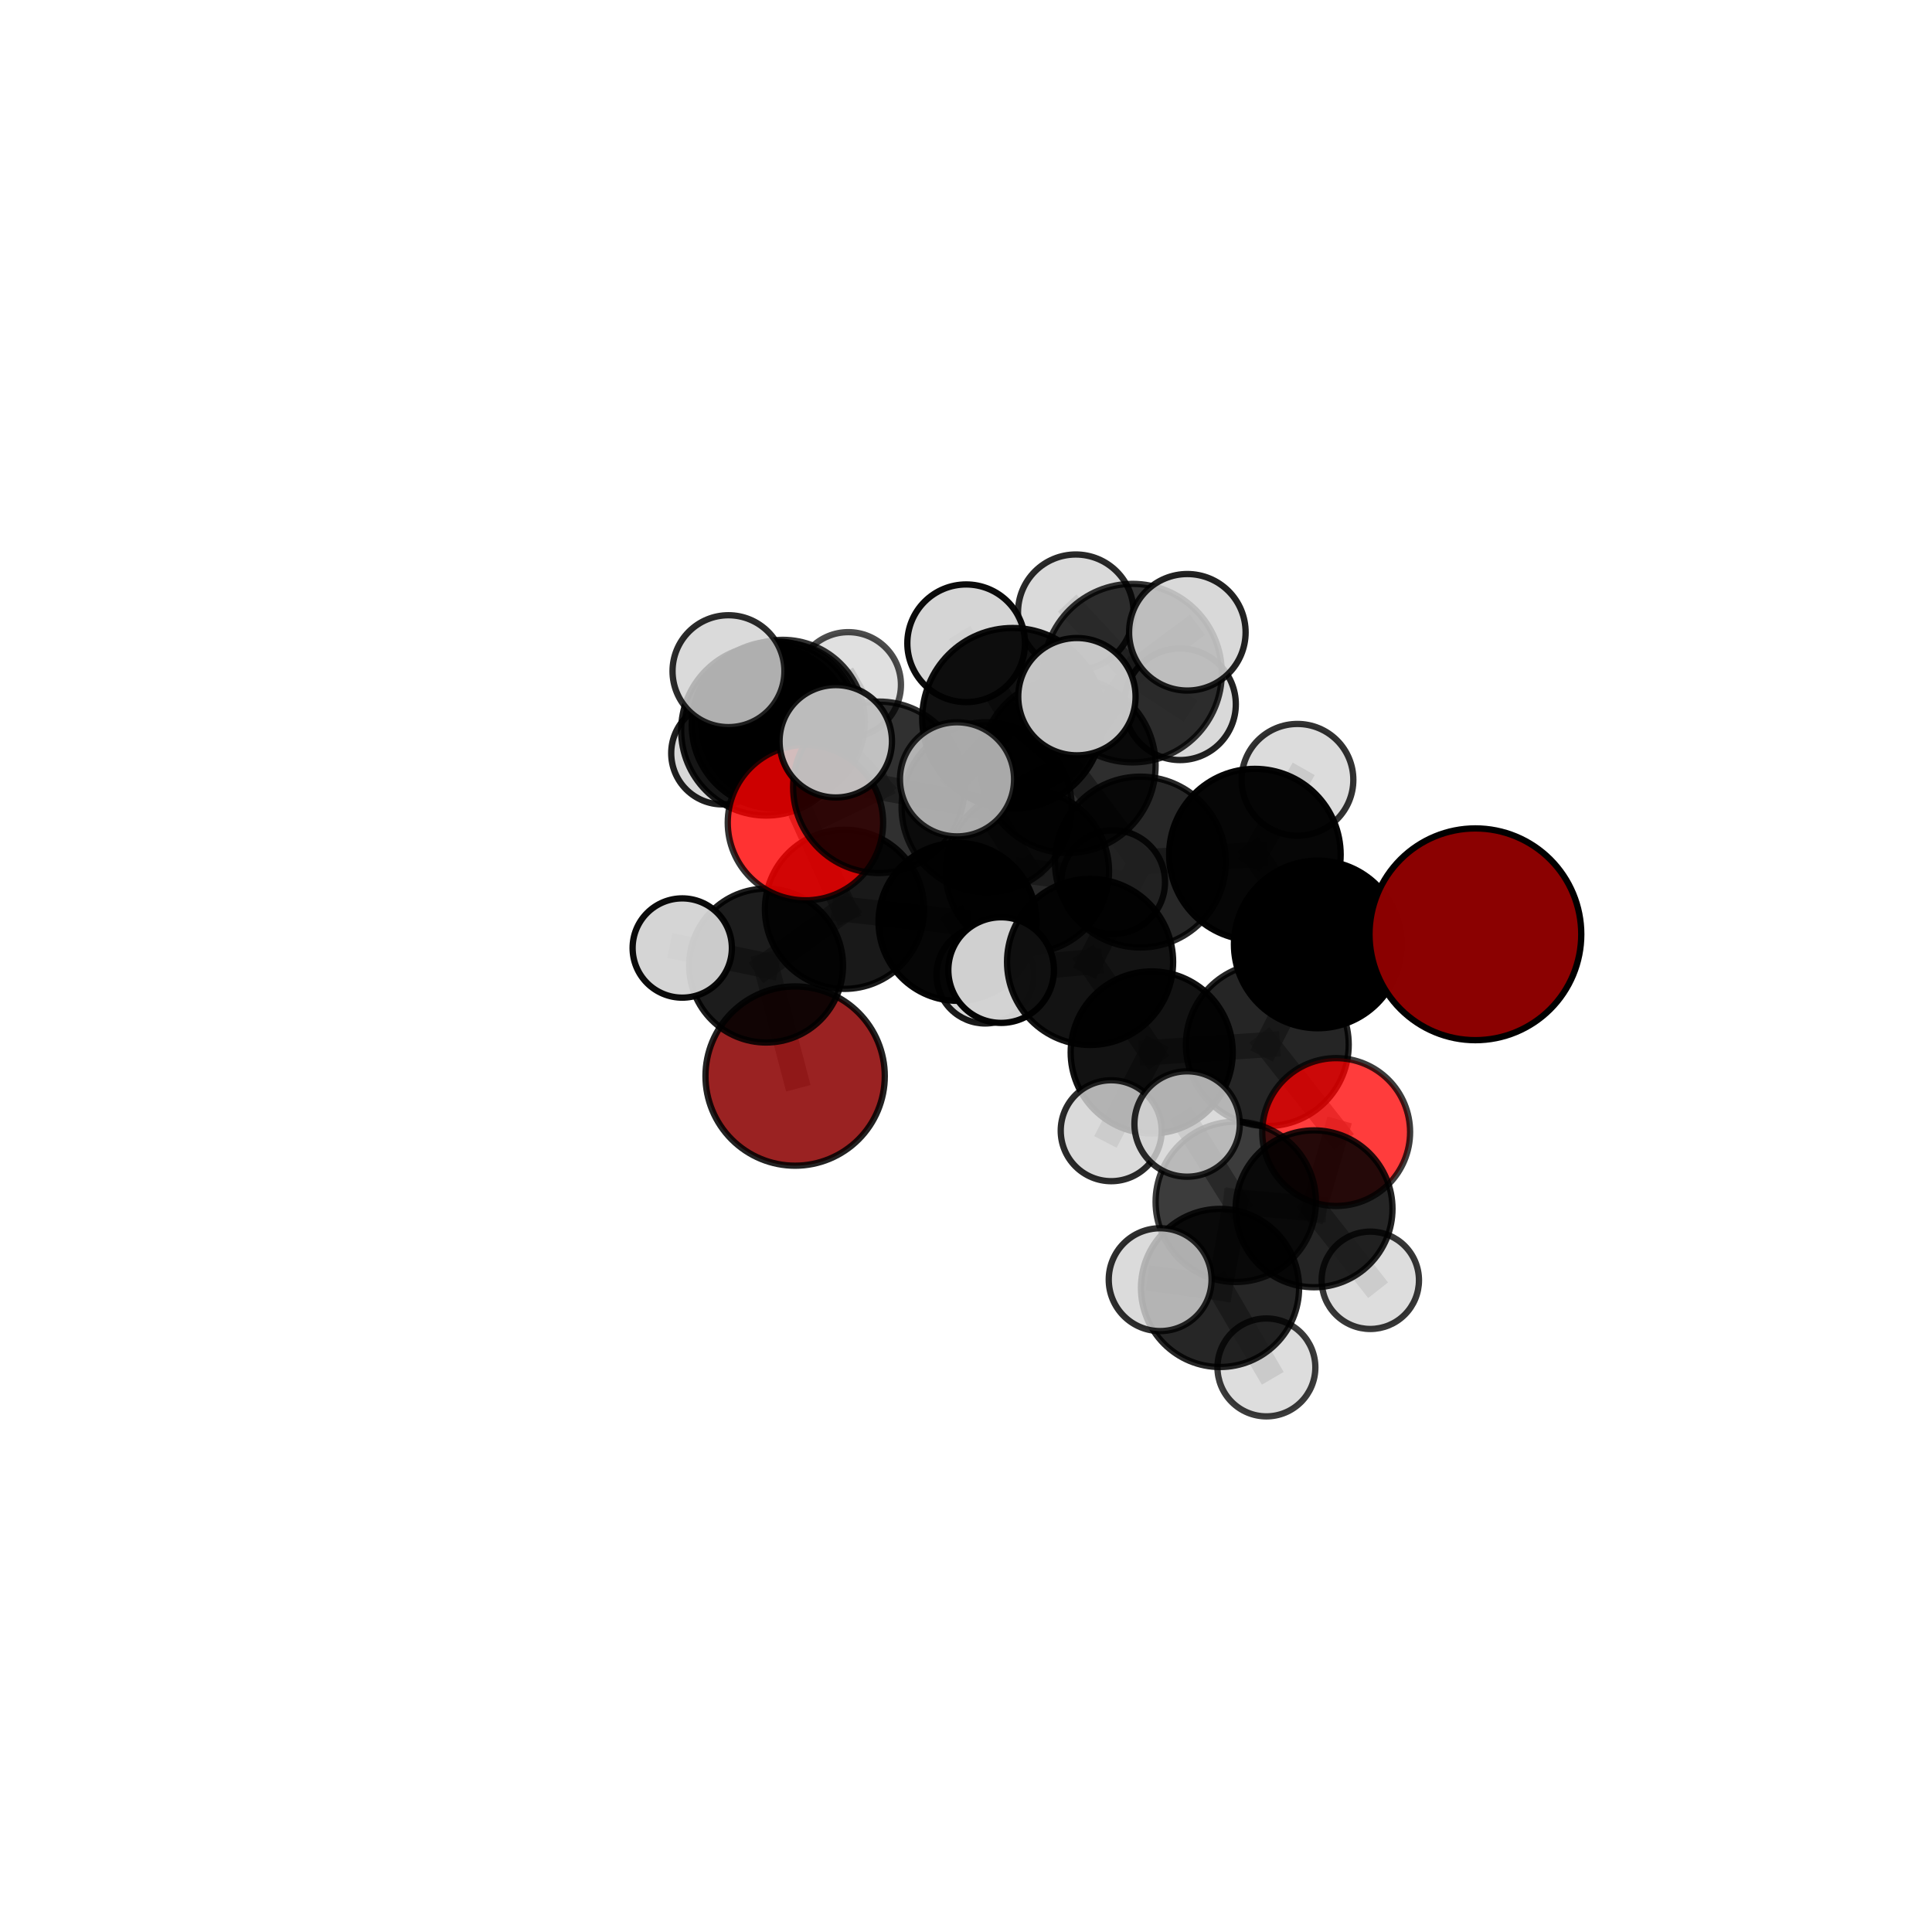 <?xml version="1.0" encoding="utf-8" standalone="no"?>
<!DOCTYPE svg PUBLIC "-//W3C//DTD SVG 1.1//EN"
  "http://www.w3.org/Graphics/SVG/1.1/DTD/svg11.dtd">
<svg xmlns:xlink="http://www.w3.org/1999/xlink" width="153pt" height="153pt" viewBox="0 0 153 153" xmlns="http://www.w3.org/2000/svg" version="1.1">
 <defs>
  <style type="text/css">*{stroke-linejoin: round; stroke-linecap: butt}</style>
 </defs>
 <g id="figure_1">
  <g id="patch_1">
   <path d="M 0 153 
L 153 153 
L 153 0 
L 0 0 
L 0 153 
z
" style="fill: none"/>
  </g>
  <g id="patch_2">
   <path d="M 7.2 145.8 
L 145.8 145.8 
L 145.8 7.2 
L 7.2 7.2 
L 7.2 145.8 
z
" style="fill: none"/>
  </g>
  <g id="axes_1">
   <g id="line2d_1">
    <path d="M 116.84 73.989 
L 104.355 74.792 
" clip-path="url(#p521b6bc083)" style="fill: none; stroke: #808080; stroke-opacity: 0.699; stroke-width: 2; stroke-linecap: square"/>
   </g>
   <g id="line2d_2">
    <path d="M 104.355 74.792 
L 100.361 82.73 
" clip-path="url(#p521b6bc083)" style="fill: none; stroke: #808080; stroke-opacity: 0.683; stroke-width: 2; stroke-linecap: square"/>
   </g>
   <g id="line2d_3">
    <path d="M 62.968 85.216 
L 60.669 76.468 
" clip-path="url(#p521b6bc083)" style="fill: none; stroke: #808080; stroke-opacity: 0.589; stroke-width: 2; stroke-linecap: square"/>
   </g>
   <g id="line2d_4">
    <path d="M 60.669 76.468 
L 66.878 72.011 
" clip-path="url(#p521b6bc083)" style="fill: none; stroke: #808080; stroke-opacity: 0.633; stroke-width: 2; stroke-linecap: square"/>
   </g>
   <g id="line2d_5">
    <path d="M 60.669 76.468 
L 54.029 75.076 
" clip-path="url(#p521b6bc083)" style="fill: none; stroke: #808080; stroke-opacity: 0.623; stroke-width: 2; stroke-linecap: square"/>
   </g>
   <g id="line2d_6">
    <path d="M 105.814 89.65 
L 100.361 82.73 
" clip-path="url(#p521b6bc083)" style="fill: none; stroke: #808080; stroke-opacity: 0.657; stroke-width: 2; stroke-linecap: square"/>
   </g>
   <g id="line2d_7">
    <path d="M 105.814 89.65 
L 104.063 95.729 
" clip-path="url(#p521b6bc083)" style="fill: none; stroke: #808080; stroke-opacity: 0.64; stroke-width: 2; stroke-linecap: square"/>
   </g>
   <g id="line2d_8">
    <path d="M 104.063 95.729 
L 97.863 95.177 
" clip-path="url(#p521b6bc083)" style="fill: none; stroke: #808080; stroke-opacity: 0.645; stroke-width: 2; stroke-linecap: square"/>
   </g>
   <g id="line2d_9">
    <path d="M 104.063 95.729 
L 108.518 101.39 
" clip-path="url(#p521b6bc083)" style="fill: none; stroke: #808080; stroke-opacity: 0.623; stroke-width: 2; stroke-linecap: square"/>
   </g>
   <g id="line2d_10">
    <path d="M 63.785 65.148 
L 69.599 62.349 
" clip-path="url(#p521b6bc083)" style="fill: none; stroke: #808080; stroke-opacity: 0.706; stroke-width: 2; stroke-linecap: square"/>
   </g>
   <g id="line2d_11">
    <path d="M 63.785 65.148 
L 66.878 72.011 
" clip-path="url(#p521b6bc083)" style="fill: none; stroke: #808080; stroke-opacity: 0.67; stroke-width: 2; stroke-linecap: square"/>
   </g>
   <g id="line2d_12">
    <path d="M 63.785 65.148 
L 60.679 57.85 
" clip-path="url(#p521b6bc083)" style="fill: none; stroke: #808080; stroke-opacity: 0.702; stroke-width: 2; stroke-linecap: square"/>
   </g>
   <g id="line2d_13">
    <path d="M 69.599 62.349 
L 66.187 58.704 
" clip-path="url(#p521b6bc083)" style="fill: none; stroke: #808080; stroke-opacity: 0.734; stroke-width: 2; stroke-linecap: square"/>
   </g>
   <g id="line2d_14">
    <path d="M 60.679 57.85 
L 61.397 57.414 
" clip-path="url(#p521b6bc083)" style="fill: none; stroke: #808080; stroke-opacity: 0.703; stroke-width: 2; stroke-linecap: square"/>
   </g>
   <g id="line2d_15">
    <path d="M 60.679 57.85 
L 57.69 53.152 
" clip-path="url(#p521b6bc083)" style="fill: none; stroke: #808080; stroke-opacity: 0.727; stroke-width: 2; stroke-linecap: square"/>
   </g>
   <g id="line2d_16">
    <path d="M 84.58 60.613 
L 90.309 68.268 
" clip-path="url(#p521b6bc083)" style="fill: none; stroke: #808080; stroke-opacity: 0.729; stroke-width: 2; stroke-linecap: square"/>
   </g>
   <g id="line2d_17">
    <path d="M 84.58 60.613 
L 78.136 63.932 
" clip-path="url(#p521b6bc083)" style="fill: none; stroke: #808080; stroke-opacity: 0.727; stroke-width: 2; stroke-linecap: square"/>
   </g>
   <g id="line2d_18">
    <path d="M 84.58 60.613 
L 89.688 53.307 
" clip-path="url(#p521b6bc083)" style="fill: none; stroke: #808080; stroke-opacity: 0.753; stroke-width: 2; stroke-linecap: square"/>
   </g>
   <g id="line2d_19">
    <path d="M 84.58 60.613 
L 80.191 56.89 
" clip-path="url(#p521b6bc083)" style="fill: none; stroke: #808080; stroke-opacity: 0.76; stroke-width: 2; stroke-linecap: square"/>
   </g>
   <g id="line2d_20">
    <path d="M 90.309 68.268 
L 99.379 67.679 
" clip-path="url(#p521b6bc083)" style="fill: none; stroke: #808080; stroke-opacity: 0.718; stroke-width: 2; stroke-linecap: square"/>
   </g>
   <g id="line2d_21">
    <path d="M 90.309 68.268 
L 86.327 76.177 
" clip-path="url(#p521b6bc083)" style="fill: none; stroke: #808080; stroke-opacity: 0.702; stroke-width: 2; stroke-linecap: square"/>
   </g>
   <g id="line2d_22">
    <path d="M 78.136 63.932 
L 69.599 62.349 
" clip-path="url(#p521b6bc083)" style="fill: none; stroke: #808080; stroke-opacity: 0.716; stroke-width: 2; stroke-linecap: square"/>
   </g>
   <g id="line2d_23">
    <path d="M 78.136 63.932 
L 81.357 69.002 
" clip-path="url(#p521b6bc083)" style="fill: none; stroke: #808080; stroke-opacity: 0.692; stroke-width: 2; stroke-linecap: square"/>
   </g>
   <g id="line2d_24">
    <path d="M 89.688 53.307 
L 85.195 48.487 
" clip-path="url(#p521b6bc083)" style="fill: none; stroke: #808080; stroke-opacity: 0.771; stroke-width: 2; stroke-linecap: square"/>
   </g>
   <g id="line2d_25">
    <path d="M 89.688 53.307 
L 94.029 50.073 
" clip-path="url(#p521b6bc083)" style="fill: none; stroke: #808080; stroke-opacity: 0.776; stroke-width: 2; stroke-linecap: square"/>
   </g>
   <g id="line2d_26">
    <path d="M 89.688 53.307 
L 93.449 55.772 
" clip-path="url(#p521b6bc083)" style="fill: none; stroke: #808080; stroke-opacity: 0.752; stroke-width: 2; stroke-linecap: square"/>
   </g>
   <g id="line2d_27">
    <path d="M 80.191 56.89 
L 76.513 50.942 
" clip-path="url(#p521b6bc083)" style="fill: none; stroke: #808080; stroke-opacity: 0.789; stroke-width: 2; stroke-linecap: square"/>
   </g>
   <g id="line2d_28">
    <path d="M 80.191 56.89 
L 75.789 61.718 
" clip-path="url(#p521b6bc083)" style="fill: none; stroke: #808080; stroke-opacity: 0.771; stroke-width: 2; stroke-linecap: square"/>
   </g>
   <g id="line2d_29">
    <path d="M 80.191 56.89 
L 85.283 55.172 
" clip-path="url(#p521b6bc083)" style="fill: none; stroke: #808080; stroke-opacity: 0.787; stroke-width: 2; stroke-linecap: square"/>
   </g>
   <g id="line2d_30">
    <path d="M 99.379 67.679 
L 104.355 74.792 
" clip-path="url(#p521b6bc083)" style="fill: none; stroke: #808080; stroke-opacity: 0.708; stroke-width: 2; stroke-linecap: square"/>
   </g>
   <g id="line2d_31">
    <path d="M 99.379 67.679 
L 102.749 61.756 
" clip-path="url(#p521b6bc083)" style="fill: none; stroke: #808080; stroke-opacity: 0.731; stroke-width: 2; stroke-linecap: square"/>
   </g>
   <g id="line2d_32">
    <path d="M 86.327 76.177 
L 91.207 83.344 
" clip-path="url(#p521b6bc083)" style="fill: none; stroke: #808080; stroke-opacity: 0.676; stroke-width: 2; stroke-linecap: square"/>
   </g>
   <g id="line2d_33">
    <path d="M 86.327 76.177 
L 79.282 76.823 
" clip-path="url(#p521b6bc083)" style="fill: none; stroke: #808080; stroke-opacity: 0.686; stroke-width: 2; stroke-linecap: square"/>
   </g>
   <g id="line2d_34">
    <path d="M 81.357 69.002 
L 75.828 73.004 
" clip-path="url(#p521b6bc083)" style="fill: none; stroke: #808080; stroke-opacity: 0.657; stroke-width: 2; stroke-linecap: square"/>
   </g>
   <g id="line2d_35">
    <path d="M 81.357 69.002 
L 88.153 69.861 
" clip-path="url(#p521b6bc083)" style="fill: none; stroke: #808080; stroke-opacity: 0.67; stroke-width: 2; stroke-linecap: square"/>
   </g>
   <g id="line2d_36">
    <path d="M 91.207 83.344 
L 100.361 82.73 
" clip-path="url(#p521b6bc083)" style="fill: none; stroke: #808080; stroke-opacity: 0.667; stroke-width: 2; stroke-linecap: square"/>
   </g>
   <g id="line2d_37">
    <path d="M 91.207 83.344 
L 87.999 89.545 
" clip-path="url(#p521b6bc083)" style="fill: none; stroke: #808080; stroke-opacity: 0.653; stroke-width: 2; stroke-linecap: square"/>
   </g>
   <g id="line2d_38">
    <path d="M 75.828 73.004 
L 66.878 72.011 
" clip-path="url(#p521b6bc083)" style="fill: none; stroke: #808080; stroke-opacity: 0.645; stroke-width: 2; stroke-linecap: square"/>
   </g>
   <g id="line2d_39">
    <path d="M 75.828 73.004 
L 78.017 77.2 
" clip-path="url(#p521b6bc083)" style="fill: none; stroke: #808080; stroke-opacity: 0.626; stroke-width: 2; stroke-linecap: square"/>
   </g>
   <g id="line2d_40">
    <path d="M 97.863 95.177 
L 96.618 101.996 
" clip-path="url(#p521b6bc083)" style="fill: none; stroke: #808080; stroke-opacity: 0.648; stroke-width: 2; stroke-linecap: square"/>
   </g>
   <g id="line2d_41">
    <path d="M 97.863 95.177 
L 94.011 89.013 
" clip-path="url(#p521b6bc083)" style="fill: none; stroke: #808080; stroke-opacity: 0.668; stroke-width: 2; stroke-linecap: square"/>
   </g>
   <g id="line2d_42">
    <path d="M 61.397 57.414 
L 61.994 57.158 
" clip-path="url(#p521b6bc083)" style="fill: none; stroke: #808080; stroke-opacity: 0.684; stroke-width: 2; stroke-linecap: square"/>
   </g>
   <g id="line2d_43">
    <path d="M 96.618 101.996 
L 91.876 101.34 
" clip-path="url(#p521b6bc083)" style="fill: none; stroke: #808080; stroke-opacity: 0.65; stroke-width: 2; stroke-linecap: square"/>
   </g>
   <g id="line2d_44">
    <path d="M 96.618 101.996 
L 100.29 108.289 
" clip-path="url(#p521b6bc083)" style="fill: none; stroke: #808080; stroke-opacity: 0.629; stroke-width: 2; stroke-linecap: square"/>
   </g>
   <g id="line2d_45">
    <path d="M 61.994 57.158 
L 67.181 54.228 
" clip-path="url(#p521b6bc083)" style="fill: none; stroke: #808080; stroke-opacity: 0.678; stroke-width: 2; stroke-linecap: square"/>
   </g>
   <g id="line2d_46">
    <path d="M 61.994 57.158 
L 57.206 59.651 
" clip-path="url(#p521b6bc083)" style="fill: none; stroke: #808080; stroke-opacity: 0.664; stroke-width: 2; stroke-linecap: square"/>
   </g>
   <g id="Path3DCollection_1">
    <path d="M 57.206 63.702 
C 58.281 63.702 59.311 63.275 60.071 62.515 
C 60.831 61.756 61.257 60.725 61.257 59.651 
C 61.257 58.576 60.831 57.546 60.071 56.786 
C 59.311 56.027 58.281 55.6 57.206 55.6 
C 56.132 55.6 55.101 56.027 54.342 56.786 
C 53.582 57.546 53.155 58.576 53.155 59.651 
C 53.155 60.725 53.582 61.756 54.342 62.515 
C 55.101 63.275 56.132 63.702 57.206 63.702 
z
" clip-path="url(#p521b6bc083)" style="fill: #d3d3d3; fill-opacity: 0.878; stroke: #000000; stroke-opacity: 0.878; stroke-width: 0.5"/>
    <path d="M 67.181 58.396 
C 68.286 58.396 69.347 57.957 70.128 57.175 
C 70.91 56.394 71.349 55.334 71.349 54.228 
C 71.349 53.123 70.91 52.063 70.128 51.281 
C 69.347 50.5 68.286 50.061 67.181 50.061 
C 66.076 50.061 65.016 50.5 64.234 51.281 
C 63.453 52.063 63.013 53.123 63.013 54.228 
C 63.013 55.334 63.453 56.394 64.234 57.175 
C 65.016 57.957 66.076 58.396 67.181 58.396 
z
" clip-path="url(#p521b6bc083)" style="fill: #d3d3d3; fill-opacity: 0.7; stroke: #000000; stroke-opacity: 0.7; stroke-width: 0.5"/>
    <path d="M 61.994 63.647 
C 63.714 63.647 65.365 62.963 66.581 61.746 
C 67.798 60.53 68.482 58.879 68.482 57.158 
C 68.482 55.438 67.798 53.787 66.581 52.57 
C 65.365 51.354 63.714 50.67 61.994 50.67 
C 60.273 50.67 58.622 51.354 57.406 52.57 
C 56.189 53.787 55.505 55.438 55.505 57.158 
C 55.505 58.879 56.189 60.53 57.406 61.746 
C 58.622 62.963 60.273 63.647 61.994 63.647 
z
" clip-path="url(#p521b6bc083)" style="fill-opacity: 0.806; stroke: #000000; stroke-opacity: 0.806; stroke-width: 0.5"/>
    <path d="M 62.968 92.315 
C 64.851 92.315 66.657 91.567 67.988 90.236 
C 69.32 88.905 70.068 87.099 70.068 85.216 
C 70.068 83.333 69.32 81.527 67.988 80.196 
C 66.657 78.865 64.851 78.117 62.968 78.117 
C 61.086 78.117 59.28 78.865 57.948 80.196 
C 56.617 81.527 55.869 83.333 55.869 85.216 
C 55.869 87.099 56.617 88.905 57.948 90.236 
C 59.28 91.567 61.086 92.315 62.968 92.315 
z
" clip-path="url(#p521b6bc083)" style="fill: #8b0000; fill-opacity: 0.864; stroke: #000000; stroke-opacity: 0.864; stroke-width: 0.5"/>
    <path d="M 61.397 64.03 
C 63.151 64.03 64.834 63.332 66.075 62.092 
C 67.316 60.851 68.013 59.168 68.013 57.414 
C 68.013 55.659 67.316 53.976 66.075 52.735 
C 64.834 51.495 63.151 50.798 61.397 50.798 
C 59.642 50.798 57.959 51.495 56.719 52.735 
C 55.478 53.976 54.781 55.659 54.781 57.414 
C 54.781 59.168 55.478 60.851 56.719 62.092 
C 57.959 63.332 59.642 64.03 61.397 64.03 
z
" clip-path="url(#p521b6bc083)" style="fill-opacity: 0.928; stroke: #000000; stroke-opacity: 0.928; stroke-width: 0.5"/>
    <path d="M 78.017 81.051 
C 79.039 81.051 80.018 80.645 80.741 79.923 
C 81.463 79.201 81.869 78.221 81.869 77.2 
C 81.869 76.178 81.463 75.199 80.741 74.476 
C 80.018 73.754 79.039 73.348 78.017 73.348 
C 76.996 73.348 76.016 73.754 75.294 74.476 
C 74.572 75.199 74.166 76.178 74.166 77.2 
C 74.166 78.221 74.572 79.201 75.294 79.923 
C 76.016 80.645 76.996 81.051 78.017 81.051 
z
" clip-path="url(#p521b6bc083)" style="fill: #d3d3d3; fill-opacity: 0.895; stroke: #000000; stroke-opacity: 0.895; stroke-width: 0.5"/>
    <path d="M 60.669 82.559 
C 62.284 82.559 63.834 81.917 64.976 80.775 
C 66.118 79.632 66.76 78.083 66.76 76.468 
C 66.76 74.852 66.118 73.303 64.976 72.16 
C 63.834 71.018 62.284 70.376 60.669 70.376 
C 59.053 70.376 57.504 71.018 56.362 72.16 
C 55.219 73.303 54.578 74.852 54.578 76.468 
C 54.578 78.083 55.219 79.632 56.362 80.775 
C 57.504 81.917 59.053 82.559 60.669 82.559 
z
" clip-path="url(#p521b6bc083)" style="fill-opacity: 0.89; stroke: #000000; stroke-opacity: 0.89; stroke-width: 0.5"/>
    <path d="M 54.029 79.007 
C 55.071 79.007 56.071 78.593 56.808 77.856 
C 57.545 77.119 57.959 76.119 57.959 75.076 
C 57.959 74.034 57.545 73.034 56.808 72.297 
C 56.071 71.56 55.071 71.145 54.029 71.145 
C 52.986 71.145 51.986 71.56 51.249 72.297 
C 50.512 73.034 50.098 74.034 50.098 75.076 
C 50.098 76.119 50.512 77.119 51.249 77.856 
C 51.986 78.593 52.986 79.007 54.029 79.007 
z
" clip-path="url(#p521b6bc083)" style="fill: #d3d3d3; fill-opacity: 0.954; stroke: #000000; stroke-opacity: 0.954; stroke-width: 0.5"/>
    <path d="M 75.828 79.259 
C 77.487 79.259 79.078 78.6 80.251 77.427 
C 81.424 76.254 82.083 74.663 82.083 73.004 
C 82.083 71.345 81.424 69.754 80.251 68.581 
C 79.078 67.408 77.487 66.749 75.828 66.749 
C 74.169 66.749 72.578 67.408 71.405 68.581 
C 70.232 69.754 69.573 71.345 69.573 73.004 
C 69.573 74.663 70.232 76.254 71.405 77.427 
C 72.578 78.6 74.169 79.259 75.828 79.259 
z
" clip-path="url(#p521b6bc083)" style="fill-opacity: 0.973; stroke: #000000; stroke-opacity: 0.973; stroke-width: 0.5"/>
    <path d="M 66.878 78.312 
C 68.549 78.312 70.152 77.648 71.334 76.467 
C 72.515 75.285 73.179 73.682 73.179 72.011 
C 73.179 70.34 72.515 68.737 71.334 67.555 
C 70.152 66.374 68.549 65.71 66.878 65.71 
C 65.207 65.71 63.604 66.374 62.422 67.555 
C 61.241 68.737 60.577 70.34 60.577 72.011 
C 60.577 73.682 61.241 75.285 62.422 76.467 
C 63.604 77.648 65.207 78.312 66.878 78.312 
z
" clip-path="url(#p521b6bc083)" style="fill-opacity: 0.9; stroke: #000000; stroke-opacity: 0.9; stroke-width: 0.5"/>
    <path d="M 60.679 64.586 
C 62.465 64.586 64.179 63.876 65.442 62.613 
C 66.705 61.35 67.415 59.636 67.415 57.85 
C 67.415 56.063 66.705 54.35 65.442 53.087 
C 64.179 51.824 62.465 51.114 60.679 51.114 
C 58.893 51.114 57.179 51.824 55.916 53.087 
C 54.653 54.35 53.943 56.063 53.943 57.85 
C 53.943 59.636 54.653 61.35 55.916 62.613 
C 57.179 63.876 58.893 64.586 60.679 64.586 
z
" clip-path="url(#p521b6bc083)" style="fill-opacity: 0.9; stroke: #000000; stroke-opacity: 0.9; stroke-width: 0.5"/>
    <path d="M 88.153 73.97 
C 89.243 73.97 90.288 73.537 91.059 72.766 
C 91.829 71.996 92.262 70.95 92.262 69.861 
C 92.262 68.771 91.829 67.726 91.059 66.955 
C 90.288 66.185 89.243 65.752 88.153 65.752 
C 87.064 65.752 86.019 66.185 85.248 66.955 
C 84.478 67.726 84.045 68.771 84.045 69.861 
C 84.045 70.95 84.478 71.996 85.248 72.766 
C 86.019 73.537 87.064 73.97 88.153 73.97 
z
" clip-path="url(#p521b6bc083)" style="fill: #d3d3d3; fill-opacity: 0.86; stroke: #000000; stroke-opacity: 0.86; stroke-width: 0.5"/>
    <path d="M 81.357 75.473 
C 83.073 75.473 84.719 74.791 85.933 73.578 
C 87.146 72.364 87.828 70.718 87.828 69.002 
C 87.828 67.286 87.146 65.64 85.933 64.426 
C 84.719 63.213 83.073 62.531 81.357 62.531 
C 79.641 62.531 77.995 63.213 76.781 64.426 
C 75.568 65.64 74.886 67.286 74.886 69.002 
C 74.886 70.718 75.568 72.364 76.781 73.578 
C 77.995 74.791 79.641 75.473 81.357 75.473 
z
" clip-path="url(#p521b6bc083)" style="fill-opacity: 0.84; stroke: #000000; stroke-opacity: 0.84; stroke-width: 0.5"/>
    <path d="M 57.69 57.582 
C 58.864 57.582 59.991 57.115 60.822 56.285 
C 61.653 55.454 62.12 54.327 62.12 53.152 
C 62.12 51.977 61.653 50.851 60.822 50.02 
C 59.991 49.189 58.864 48.722 57.69 48.722 
C 56.515 48.722 55.388 49.189 54.557 50.02 
C 53.727 50.851 53.26 51.977 53.26 53.152 
C 53.26 54.327 53.727 55.454 54.557 56.285 
C 55.388 57.115 56.515 57.582 57.69 57.582 
z
" clip-path="url(#p521b6bc083)" style="fill: #d3d3d3; fill-opacity: 0.83; stroke: #000000; stroke-opacity: 0.83; stroke-width: 0.5"/>
    <path d="M 63.785 71.3 
C 65.417 71.3 66.982 70.652 68.135 69.498 
C 69.289 68.345 69.937 66.78 69.937 65.148 
C 69.937 63.517 69.289 61.952 68.135 60.798 
C 66.982 59.645 65.417 58.996 63.785 58.996 
C 62.154 58.996 60.589 59.645 59.435 60.798 
C 58.282 61.952 57.633 63.517 57.633 65.148 
C 57.633 66.78 58.282 68.345 59.435 69.498 
C 60.589 70.652 62.154 71.3 63.785 71.3 
z
" clip-path="url(#p521b6bc083)" style="fill: #ff0000; fill-opacity: 0.802; stroke: #000000; stroke-opacity: 0.802; stroke-width: 0.5"/>
    <path d="M 93.449 60.191 
C 94.621 60.191 95.745 59.725 96.574 58.897 
C 97.402 58.068 97.868 56.944 97.868 55.772 
C 97.868 54.6 97.402 53.475 96.574 52.647 
C 95.745 51.818 94.621 51.352 93.449 51.352 
C 92.277 51.352 91.152 51.818 90.324 52.647 
C 89.495 53.475 89.029 54.6 89.029 55.772 
C 89.029 56.944 89.495 58.068 90.324 58.897 
C 91.152 59.725 92.277 60.191 93.449 60.191 
z
" clip-path="url(#p521b6bc083)" style="fill: #d3d3d3; fill-opacity: 0.871; stroke: #000000; stroke-opacity: 0.871; stroke-width: 0.5"/>
    <path d="M 78.136 70.668 
C 79.922 70.668 81.636 69.958 82.899 68.695 
C 84.162 67.432 84.872 65.719 84.872 63.932 
C 84.872 62.146 84.162 60.432 82.899 59.169 
C 81.636 57.906 79.922 57.196 78.136 57.196 
C 76.349 57.196 74.636 57.906 73.372 59.169 
C 72.109 60.432 71.399 62.146 71.399 63.932 
C 71.399 65.719 72.109 67.432 73.372 68.695 
C 74.636 69.958 76.349 70.668 78.136 70.668 
z
" clip-path="url(#p521b6bc083)" style="fill-opacity: 0.773; stroke: #000000; stroke-opacity: 0.773; stroke-width: 0.5"/>
    <path d="M 85.195 53.062 
C 86.409 53.062 87.572 52.58 88.43 51.722 
C 89.288 50.864 89.77 49.701 89.77 48.487 
C 89.77 47.274 89.288 46.11 88.43 45.252 
C 87.572 44.394 86.409 43.912 85.195 43.912 
C 83.982 43.912 82.818 44.394 81.96 45.252 
C 81.102 46.11 80.62 47.274 80.62 48.487 
C 80.62 49.701 81.102 50.864 81.96 51.722 
C 82.818 52.58 83.982 53.062 85.195 53.062 
z
" clip-path="url(#p521b6bc083)" style="fill: #d3d3d3; fill-opacity: 0.836; stroke: #000000; stroke-opacity: 0.836; stroke-width: 0.5"/>
    <path d="M 69.599 69.137 
C 71.399 69.137 73.126 68.422 74.399 67.149 
C 75.672 65.876 76.387 64.149 76.387 62.349 
C 76.387 60.548 75.672 58.822 74.399 57.549 
C 73.126 56.276 71.399 55.56 69.599 55.56 
C 67.799 55.56 66.072 56.276 64.799 57.549 
C 63.526 58.822 62.81 60.548 62.81 62.349 
C 62.81 64.149 63.526 65.876 64.799 67.149 
C 66.072 68.422 67.799 69.137 69.599 69.137 
z
" clip-path="url(#p521b6bc083)" style="fill-opacity: 0.81; stroke: #000000; stroke-opacity: 0.81; stroke-width: 0.5"/>
    <path d="M 89.688 60.376 
C 91.563 60.376 93.361 59.632 94.687 58.306 
C 96.012 56.98 96.757 55.182 96.757 53.307 
C 96.757 51.433 96.012 49.634 94.687 48.309 
C 93.361 46.983 91.563 46.238 89.688 46.238 
C 87.813 46.238 86.015 46.983 84.69 48.309 
C 83.364 49.634 82.619 51.433 82.619 53.307 
C 82.619 55.182 83.364 56.98 84.69 58.306 
C 86.015 59.632 87.813 60.376 89.688 60.376 
z
" clip-path="url(#p521b6bc083)" style="fill-opacity: 0.794; stroke: #000000; stroke-opacity: 0.794; stroke-width: 0.5"/>
    <path d="M 66.187 63.154 
C 67.367 63.154 68.499 62.685 69.334 61.851 
C 70.168 61.017 70.637 59.885 70.637 58.704 
C 70.637 57.524 70.168 56.392 69.334 55.558 
C 68.499 54.724 67.367 54.255 66.187 54.255 
C 65.007 54.255 63.875 54.724 63.041 55.558 
C 62.206 56.392 61.737 57.524 61.737 58.704 
C 61.737 59.885 62.206 61.017 63.041 61.851 
C 63.875 62.685 65.007 63.154 66.187 63.154 
z
" clip-path="url(#p521b6bc083)" style="fill: #d3d3d3; fill-opacity: 0.89; stroke: #000000; stroke-opacity: 0.89; stroke-width: 0.5"/>
    <path d="M 84.58 67.547 
C 86.419 67.547 88.183 66.817 89.483 65.516 
C 90.784 64.216 91.514 62.452 91.514 60.613 
C 91.514 58.774 90.784 57.01 89.483 55.709 
C 88.183 54.409 86.419 53.678 84.58 53.678 
C 82.74 53.678 80.976 54.409 79.676 55.709 
C 78.376 57.01 77.645 58.774 77.645 60.613 
C 77.645 62.452 78.376 64.216 79.676 65.516 
C 80.976 66.817 82.74 67.547 84.58 67.547 
z
" clip-path="url(#p521b6bc083)" style="fill-opacity: 0.818; stroke: #000000; stroke-opacity: 0.818; stroke-width: 0.5"/>
    <path d="M 94.029 54.687 
C 95.253 54.687 96.427 54.201 97.292 53.335 
C 98.157 52.47 98.643 51.297 98.643 50.073 
C 98.643 48.849 98.157 47.676 97.292 46.81 
C 96.427 45.945 95.253 45.459 94.029 45.459 
C 92.806 45.459 91.632 45.945 90.767 46.81 
C 89.901 47.676 89.415 48.849 89.415 50.073 
C 89.415 51.297 89.901 52.47 90.767 53.335 
C 91.632 54.201 92.806 54.687 94.029 54.687 
z
" clip-path="url(#p521b6bc083)" style="fill: #d3d3d3; fill-opacity: 0.867; stroke: #000000; stroke-opacity: 0.867; stroke-width: 0.5"/>
    <path d="M 102.749 66.181 
C 103.922 66.181 105.048 65.715 105.878 64.885 
C 106.708 64.055 107.174 62.93 107.174 61.756 
C 107.174 60.583 106.708 59.457 105.878 58.627 
C 105.048 57.797 103.922 57.331 102.749 57.331 
C 101.575 57.331 100.449 57.797 99.619 58.627 
C 98.79 59.457 98.323 60.583 98.323 61.756 
C 98.323 62.93 98.79 64.055 99.619 64.885 
C 100.449 65.715 101.575 66.181 102.749 66.181 
z
" clip-path="url(#p521b6bc083)" style="fill: #d3d3d3; fill-opacity: 0.803; stroke: #000000; stroke-opacity: 0.803; stroke-width: 0.5"/>
    <path d="M 90.309 75.033 
C 92.103 75.033 93.824 74.32 95.092 73.052 
C 96.361 71.783 97.074 70.062 97.074 68.268 
C 97.074 66.474 96.361 64.754 95.092 63.485 
C 93.824 62.216 92.103 61.504 90.309 61.504 
C 88.515 61.504 86.794 62.216 85.525 63.485 
C 84.257 64.754 83.544 66.474 83.544 68.268 
C 83.544 70.062 84.257 71.783 85.525 73.052 
C 86.794 74.32 88.515 75.033 90.309 75.033 
z
" clip-path="url(#p521b6bc083)" style="fill-opacity: 0.844; stroke: #000000; stroke-opacity: 0.844; stroke-width: 0.5"/>
    <path d="M 99.379 74.47 
C 101.18 74.47 102.908 73.754 104.181 72.481 
C 105.455 71.207 106.17 69.48 106.17 67.679 
C 106.17 65.878 105.455 64.15 104.181 62.877 
C 102.908 61.603 101.18 60.888 99.379 60.888 
C 97.578 60.888 95.851 61.603 94.577 62.877 
C 93.304 64.15 92.588 65.878 92.588 67.679 
C 92.588 69.48 93.304 71.207 94.577 72.481 
C 95.851 73.754 97.578 74.47 99.379 74.47 
z
" clip-path="url(#p521b6bc083)" style="fill-opacity: 0.973; stroke: #000000; stroke-opacity: 0.973; stroke-width: 0.5"/>
    <path d="M 79.282 81.006 
C 80.392 81.006 81.456 80.565 82.24 79.781 
C 83.024 78.997 83.465 77.933 83.465 76.823 
C 83.465 75.714 83.024 74.65 82.24 73.866 
C 81.456 73.081 80.392 72.641 79.282 72.641 
C 78.173 72.641 77.109 73.081 76.325 73.866 
C 75.54 74.65 75.1 75.714 75.1 76.823 
C 75.1 77.933 75.54 78.997 76.325 79.781 
C 77.109 80.565 78.173 81.006 79.282 81.006 
z
" clip-path="url(#p521b6bc083)" style="fill: #d3d3d3; fill-opacity: 0.986; stroke: #000000; stroke-opacity: 0.986; stroke-width: 0.5"/>
    <path d="M 86.327 82.753 
C 88.071 82.753 89.744 82.06 90.977 80.827 
C 92.21 79.594 92.903 77.921 92.903 76.177 
C 92.903 74.433 92.21 72.76 90.977 71.526 
C 89.744 70.293 88.071 69.6 86.327 69.6 
C 84.583 69.6 82.91 70.293 81.676 71.526 
C 80.443 72.76 79.75 74.433 79.75 76.177 
C 79.75 77.921 80.443 79.594 81.676 80.827 
C 82.91 82.06 84.583 82.753 86.327 82.753 
z
" clip-path="url(#p521b6bc083)" style="fill-opacity: 0.925; stroke: #000000; stroke-opacity: 0.925; stroke-width: 0.5"/>
    <path d="M 104.355 81.428 
C 106.115 81.428 107.803 80.729 109.047 79.485 
C 110.292 78.24 110.991 76.552 110.991 74.792 
C 110.991 73.032 110.292 71.344 109.047 70.1 
C 107.803 68.856 106.115 68.156 104.355 68.156 
C 102.595 68.156 100.907 68.856 99.662 70.1 
C 98.418 71.344 97.719 73.032 97.719 74.792 
C 97.719 76.552 98.418 78.24 99.662 79.485 
C 100.907 80.729 102.595 81.428 104.355 81.428 
z
" clip-path="url(#p521b6bc083)" style="stroke: #000000; stroke-width: 0.5"/>
    <path d="M 76.513 55.6 
C 77.748 55.6 78.933 55.109 79.807 54.236 
C 80.68 53.362 81.171 52.177 81.171 50.942 
C 81.171 49.707 80.68 48.522 79.807 47.648 
C 78.933 46.774 77.748 46.284 76.513 46.284 
C 75.277 46.284 74.092 46.774 73.219 47.648 
C 72.345 48.522 71.854 49.707 71.854 50.942 
C 71.854 52.177 72.345 53.362 73.219 54.236 
C 74.092 55.109 75.277 55.6 76.513 55.6 
z
" clip-path="url(#p521b6bc083)" style="fill: #d3d3d3; fill-opacity: 0.955; stroke: #000000; stroke-opacity: 0.955; stroke-width: 0.5"/>
    <path d="M 116.84 82.374 
C 119.063 82.374 121.196 81.491 122.769 79.918 
C 124.341 78.346 125.225 76.213 125.225 73.989 
C 125.225 71.765 124.341 69.632 122.769 68.06 
C 121.196 66.488 119.063 65.604 116.84 65.604 
C 114.616 65.604 112.483 66.488 110.91 68.06 
C 109.338 69.632 108.455 71.765 108.455 73.989 
C 108.455 76.213 109.338 78.346 110.91 79.918 
C 112.483 81.491 114.616 82.374 116.84 82.374 
z
" clip-path="url(#p521b6bc083)" style="fill: #8b0000; fill-opacity: 0.996; stroke: #000000; stroke-opacity: 0.996; stroke-width: 0.5"/>
    <path d="M 91.207 89.76 
C 92.908 89.76 94.54 89.084 95.743 87.881 
C 96.947 86.678 97.623 85.046 97.623 83.344 
C 97.623 81.643 96.947 80.01 95.743 78.807 
C 94.54 77.604 92.908 76.928 91.207 76.928 
C 89.505 76.928 87.873 77.604 86.67 78.807 
C 85.466 80.01 84.79 81.643 84.79 83.344 
C 84.79 85.046 85.466 86.678 86.67 87.881 
C 87.873 89.084 89.505 89.76 91.207 89.76 
z
" clip-path="url(#p521b6bc083)" style="fill-opacity: 0.927; stroke: #000000; stroke-opacity: 0.927; stroke-width: 0.5"/>
    <path d="M 80.191 64.049 
C 82.09 64.049 83.911 63.295 85.253 61.953 
C 86.596 60.61 87.35 58.789 87.35 56.89 
C 87.35 54.992 86.596 53.171 85.253 51.828 
C 83.911 50.486 82.09 49.732 80.191 49.732 
C 78.292 49.732 76.471 50.486 75.129 51.828 
C 73.786 53.171 73.032 54.992 73.032 56.89 
C 73.032 58.789 73.786 60.61 75.129 61.953 
C 76.471 63.295 78.292 64.049 80.191 64.049 
z
" clip-path="url(#p521b6bc083)" style="fill-opacity: 0.934; stroke: #000000; stroke-opacity: 0.934; stroke-width: 0.5"/>
    <path d="M 100.361 89.177 
C 102.071 89.177 103.711 88.498 104.92 87.289 
C 106.129 86.08 106.808 84.44 106.808 82.73 
C 106.808 81.021 106.129 79.381 104.92 78.172 
C 103.711 76.963 102.071 76.284 100.361 76.284 
C 98.652 76.284 97.012 76.963 95.803 78.172 
C 94.594 79.381 93.915 81.021 93.915 82.73 
C 93.915 84.44 94.594 86.08 95.803 87.289 
C 97.012 88.498 98.652 89.177 100.361 89.177 
z
" clip-path="url(#p521b6bc083)" style="fill-opacity: 0.855; stroke: #000000; stroke-opacity: 0.855; stroke-width: 0.5"/>
    <path d="M 87.999 93.541 
C 89.059 93.541 90.076 93.12 90.826 92.371 
C 91.575 91.621 91.996 90.605 91.996 89.545 
C 91.996 88.485 91.575 87.468 90.826 86.718 
C 90.076 85.969 89.059 85.548 87.999 85.548 
C 86.939 85.548 85.923 85.969 85.173 86.718 
C 84.424 87.468 84.002 88.485 84.002 89.545 
C 84.002 90.605 84.424 91.621 85.173 92.371 
C 85.923 93.12 86.939 93.541 87.999 93.541 
z
" clip-path="url(#p521b6bc083)" style="fill: #d3d3d3; fill-opacity: 0.833; stroke: #000000; stroke-opacity: 0.833; stroke-width: 0.5"/>
    <path d="M 105.814 95.504 
C 107.366 95.504 108.856 94.887 109.953 93.789 
C 111.051 92.692 111.668 91.203 111.668 89.65 
C 111.668 88.098 111.051 86.609 109.953 85.511 
C 108.856 84.413 107.366 83.796 105.814 83.796 
C 104.261 83.796 102.772 84.413 101.675 85.511 
C 100.577 86.609 99.96 88.098 99.96 89.65 
C 99.96 91.203 100.577 92.692 101.675 93.789 
C 102.772 94.887 104.261 95.504 105.814 95.504 
z
" clip-path="url(#p521b6bc083)" style="fill: #ff0000; fill-opacity: 0.764; stroke: #000000; stroke-opacity: 0.764; stroke-width: 0.5"/>
    <path d="M 75.789 66.236 
C 76.987 66.236 78.136 65.76 78.983 64.912 
C 79.831 64.065 80.307 62.916 80.307 61.718 
C 80.307 60.519 79.831 59.37 78.983 58.523 
C 78.136 57.676 76.987 57.2 75.789 57.2 
C 74.591 57.2 73.441 57.676 72.594 58.523 
C 71.747 59.37 71.271 60.519 71.271 61.718 
C 71.271 62.916 71.747 64.065 72.594 64.912 
C 73.441 65.76 74.591 66.236 75.789 66.236 
z
" clip-path="url(#p521b6bc083)" style="fill: #d3d3d3; fill-opacity: 0.802; stroke: #000000; stroke-opacity: 0.802; stroke-width: 0.5"/>
    <path d="M 85.283 59.817 
C 86.515 59.817 87.697 59.328 88.568 58.457 
C 89.439 57.586 89.928 56.404 89.928 55.172 
C 89.928 53.94 89.439 52.758 88.568 51.887 
C 87.697 51.016 86.515 50.527 85.283 50.527 
C 84.051 50.527 82.87 51.016 81.999 51.887 
C 81.127 52.758 80.638 53.94 80.638 55.172 
C 80.638 56.404 81.127 57.586 81.999 58.457 
C 82.87 59.328 84.051 59.817 85.283 59.817 
z
" clip-path="url(#p521b6bc083)" style="fill: #d3d3d3; fill-opacity: 0.928; stroke: #000000; stroke-opacity: 0.928; stroke-width: 0.5"/>
    <path d="M 108.518 105.245 
C 109.54 105.245 110.521 104.838 111.243 104.116 
C 111.966 103.393 112.372 102.412 112.372 101.39 
C 112.372 100.368 111.966 99.387 111.243 98.664 
C 110.521 97.942 109.54 97.535 108.518 97.535 
C 107.496 97.535 106.515 97.942 105.792 98.664 
C 105.069 99.387 104.663 100.368 104.663 101.39 
C 104.663 102.412 105.069 103.393 105.792 104.116 
C 106.515 104.838 107.496 105.245 108.518 105.245 
z
" clip-path="url(#p521b6bc083)" style="fill: #d3d3d3; fill-opacity: 0.784; stroke: #000000; stroke-opacity: 0.784; stroke-width: 0.5"/>
    <path d="M 104.063 101.941 
C 105.71 101.941 107.291 101.286 108.456 100.121 
C 109.621 98.956 110.275 97.376 110.275 95.729 
C 110.275 94.081 109.621 92.501 108.456 91.336 
C 107.291 90.171 105.71 89.517 104.063 89.517 
C 102.416 89.517 100.835 90.171 99.67 91.336 
C 98.505 92.501 97.851 94.081 97.851 95.729 
C 97.851 97.376 98.505 98.956 99.67 100.121 
C 100.835 101.286 102.416 101.941 104.063 101.941 
z
" clip-path="url(#p521b6bc083)" style="fill-opacity: 0.852; stroke: #000000; stroke-opacity: 0.852; stroke-width: 0.5"/>
    <path d="M 97.863 101.525 
C 99.547 101.525 101.162 100.856 102.353 99.666 
C 103.543 98.475 104.212 96.86 104.212 95.177 
C 104.212 93.493 103.543 91.878 102.353 90.687 
C 101.162 89.497 99.547 88.828 97.863 88.828 
C 96.18 88.828 94.565 89.497 93.374 90.687 
C 92.184 91.878 91.515 93.493 91.515 95.177 
C 91.515 96.86 92.184 98.475 93.374 99.666 
C 94.565 100.856 96.18 101.525 97.863 101.525 
z
" clip-path="url(#p521b6bc083)" style="fill-opacity: 0.763; stroke: #000000; stroke-opacity: 0.763; stroke-width: 0.5"/>
    <path d="M 94.011 93.185 
C 95.117 93.185 96.179 92.745 96.961 91.963 
C 97.743 91.18 98.183 90.119 98.183 89.013 
C 98.183 87.906 97.743 86.845 96.961 86.063 
C 96.179 85.28 95.117 84.841 94.011 84.841 
C 92.904 84.841 91.843 85.28 91.061 86.063 
C 90.278 86.845 89.839 87.906 89.839 89.013 
C 89.839 90.119 90.278 91.18 91.061 91.963 
C 91.843 92.745 92.904 93.185 94.011 93.185 
z
" clip-path="url(#p521b6bc083)" style="fill: #d3d3d3; fill-opacity: 0.823; stroke: #000000; stroke-opacity: 0.823; stroke-width: 0.5"/>
    <path d="M 100.29 112.166 
C 101.318 112.166 102.304 111.757 103.031 111.03 
C 103.757 110.303 104.166 109.317 104.166 108.289 
C 104.166 107.261 103.757 106.275 103.031 105.548 
C 102.304 104.822 101.318 104.413 100.29 104.413 
C 99.262 104.413 98.276 104.822 97.549 105.548 
C 96.822 106.275 96.414 107.261 96.414 108.289 
C 96.414 109.317 96.822 110.303 97.549 111.03 
C 98.276 111.757 99.262 112.166 100.29 112.166 
z
" clip-path="url(#p521b6bc083)" style="fill: #d3d3d3; fill-opacity: 0.769; stroke: #000000; stroke-opacity: 0.769; stroke-width: 0.5"/>
    <path d="M 96.618 108.257 
C 98.278 108.257 99.871 107.597 101.045 106.423 
C 102.219 105.249 102.879 103.656 102.879 101.996 
C 102.879 100.335 102.219 98.743 101.045 97.569 
C 99.871 96.395 98.278 95.735 96.618 95.735 
C 94.957 95.735 93.365 96.395 92.191 97.569 
C 91.017 98.743 90.357 100.335 90.357 101.996 
C 90.357 103.656 91.017 105.249 92.191 106.423 
C 93.365 107.597 94.957 108.257 96.618 108.257 
z
" clip-path="url(#p521b6bc083)" style="fill-opacity: 0.85; stroke: #000000; stroke-opacity: 0.85; stroke-width: 0.5"/>
    <path d="M 91.876 105.411 
C 92.956 105.411 93.991 104.982 94.755 104.219 
C 95.519 103.455 95.948 102.42 95.948 101.34 
C 95.948 100.26 95.519 99.224 94.755 98.461 
C 93.991 97.697 92.956 97.268 91.876 97.268 
C 90.796 97.268 89.76 97.697 88.997 98.461 
C 88.233 99.224 87.804 100.26 87.804 101.34 
C 87.804 102.42 88.233 103.455 88.997 104.219 
C 89.76 104.982 90.796 105.411 91.876 105.411 
z
" clip-path="url(#p521b6bc083)" style="fill: #d3d3d3; fill-opacity: 0.817; stroke: #000000; stroke-opacity: 0.817; stroke-width: 0.5"/>
   </g>
  </g>
 </g>
 <defs>
  <clipPath id="p521b6bc083">
   <rect x="7.2" y="7.2" width="138.6" height="138.6"/>
  </clipPath>
 </defs>
</svg>
